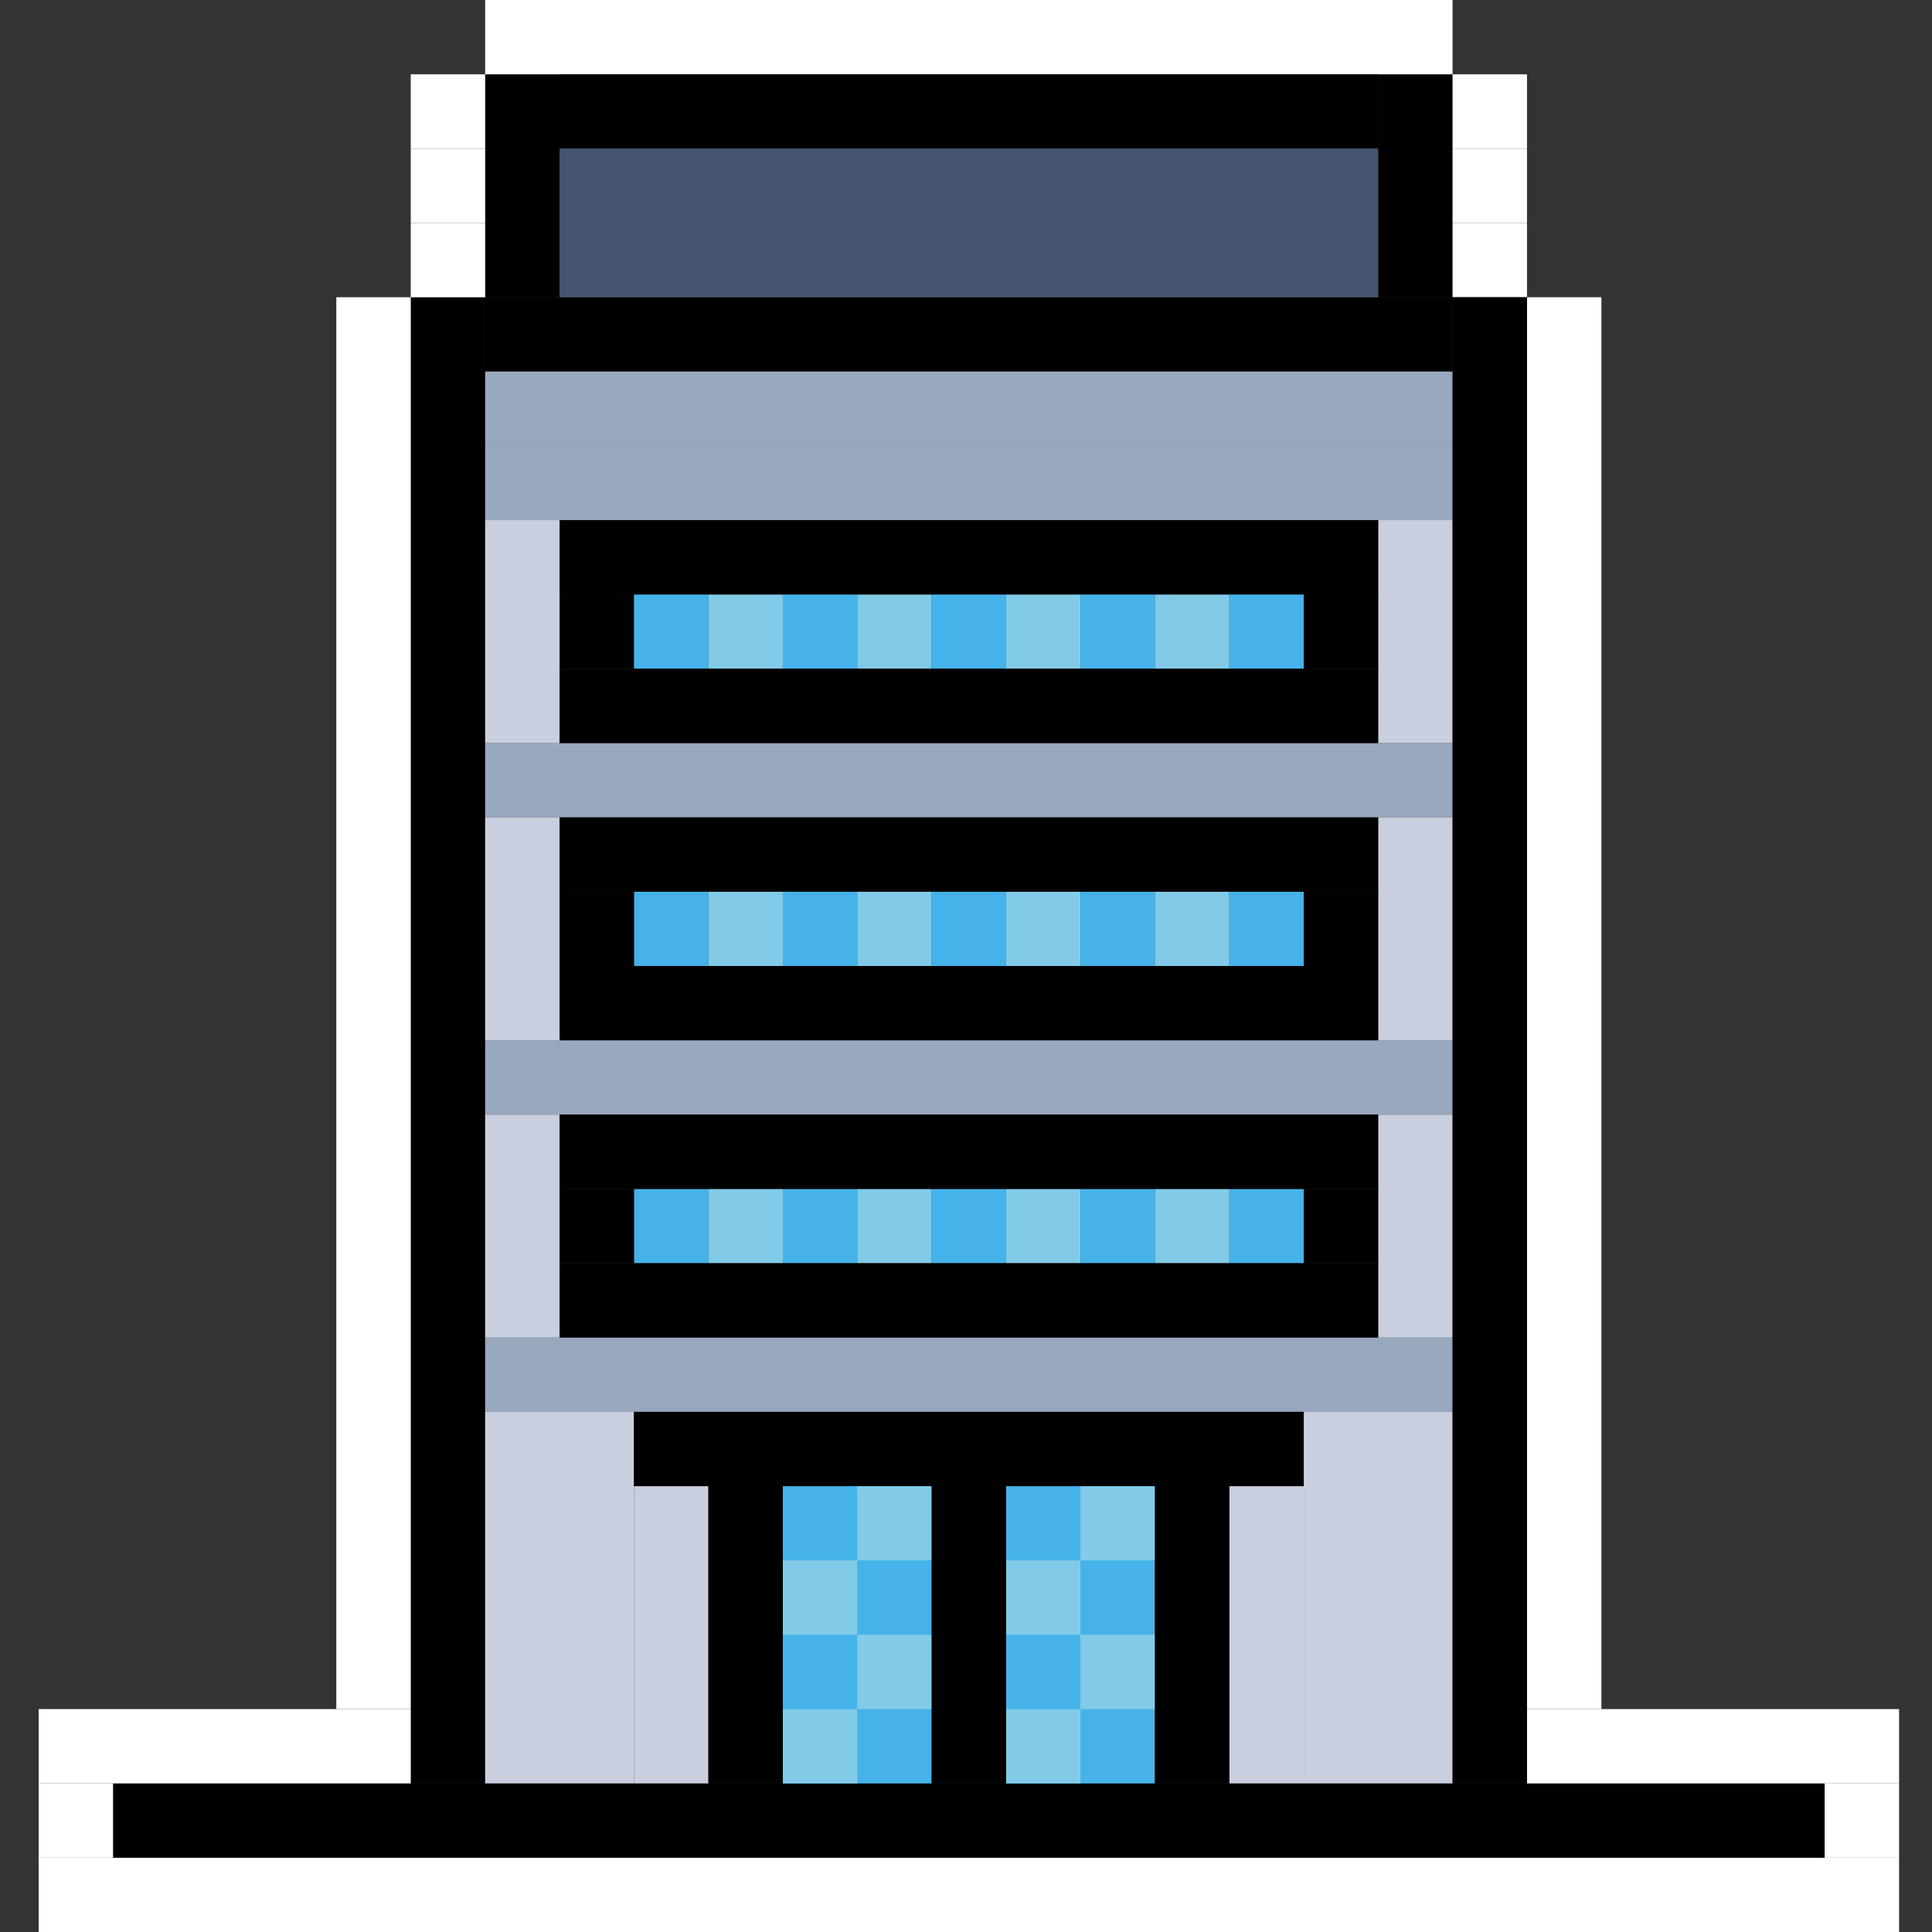 <svg width="60" height="60" viewBox="0 0 60 60" fill="none" xmlns="http://www.w3.org/2000/svg">
    <rect x="0" y="0" width="60" height="60" fill="#333333" stroke="none"/>
    <g clip-path="url(#clip0_2279_10943)">
        <path d="M58.978 57.692H1.2V60H58.978V57.692Z" fill="white"/>
        <path d="M56.667 55.385H1.2V57.693H56.667V55.385Z" fill="black"/>
        <path d="M15.067 9.231H12.756V55.385H15.067V9.231Z" fill="black"/>
        <path d="M45.111 9.231H15.067V11.539H45.111V9.231Z" fill="black"/>
        <path d="M45.111 11.539H15.067V13.846H45.111V11.539Z" fill="#98A8BF"/>
        <path d="M45.111 13.846H15.067V16.154H45.111V13.846Z" fill="#98A8BF"/>
        <path d="M45.111 23.077H15.067V25.385H45.111V23.077Z" fill="#98A8BF"/>
        <path d="M45.111 32.308H15.067V34.615H45.111V32.308Z" fill="#98A8BF"/>
        <path d="M45.111 41.539H15.067V43.846H45.111V41.539Z" fill="#98A8BF"/>
        <path d="M17.378 2.308H15.067V9.231H17.378V2.308Z" fill="black"/>
        <path d="M45.111 2.308H42.8V9.231H45.111V2.308Z" fill="black"/>
        <path d="M15.067 6.923H12.756V9.231H15.067V6.923Z" fill="white"/>
        <path d="M15.067 4.615H12.756V6.923H15.067V4.615Z" fill="white"/>
        <path d="M15.067 2.308H12.756V4.615H15.067V2.308Z" fill="white"/>
        <path d="M47.422 6.923H45.111V9.231H47.422V6.923Z" fill="white"/>
        <path d="M47.422 4.615H45.111V6.923H47.422V4.615Z" fill="white"/>
        <path d="M47.422 2.308H45.111V4.615H47.422V2.308Z" fill="white"/>
        <path d="M45.111 0H15.067V2.308H45.111V0Z" fill="white"/>
        <path d="M3.511 55.385H1.2V57.693H3.511V55.385Z" fill="white"/>
        <path d="M58.978 55.385H56.667V57.693H58.978V55.385Z" fill="white"/>
        <path d="M12.756 9.231H10.444V53.077H12.756V9.231Z" fill="white"/>
        <path d="M49.733 9.231H47.422V53.077H49.733V9.231Z" fill="white"/>
        <path d="M12.756 53.077H1.2V55.385H12.756V53.077Z" fill="white"/>
        <path d="M58.978 53.077H47.422V55.385H58.978V53.077Z" fill="white"/>
        <path d="M19.689 18.461H17.378V20.769H19.689V18.461Z" fill="black"/>
        <path d="M22 18.461H19.689V20.769H22V18.461Z" fill="#45B3E9"/>
        <path d="M24.311 18.461H22V20.769H24.311V18.461Z" fill="#82CBE8"/>
        <path d="M26.622 18.461H24.311V20.769H26.622V18.461Z" fill="#45B3E9"/>
        <path d="M28.933 18.461H26.622V20.769H28.933V18.461Z" fill="#82CBE8"/>
        <path d="M31.244 18.461H28.933V20.769H31.244V18.461Z" fill="#45B3E9"/>
        <path d="M33.556 18.461H31.244V20.769H33.556V18.461Z" fill="#82CBE8"/>
        <path d="M35.867 18.461H33.556V20.769H35.867V18.461Z" fill="#45B3E9"/>
        <path d="M38.178 18.461H35.867V20.769H38.178V18.461Z" fill="#82CBE8"/>
        <path d="M40.489 18.461H38.178V20.769H40.489V18.461Z" fill="#45B3E9"/>
        <path d="M22 27.692H19.689V30H22V27.692Z" fill="#45B3E9"/>
        <path d="M24.311 27.692H22V30H24.311V27.692Z" fill="#82CBE8"/>
        <path d="M26.622 27.692H24.311V30H26.622V27.692Z" fill="#45B3E9"/>
        <path d="M28.933 27.692H26.622V30H28.933V27.692Z" fill="#82CBE8"/>
        <path d="M31.244 27.692H28.933V30H31.244V27.692Z" fill="#45B3E9"/>
        <path d="M33.556 27.692H31.244V30H33.556V27.692Z" fill="#82CBE8"/>
        <path d="M35.867 27.692H33.556V30H35.867V27.692Z" fill="#45B3E9"/>
        <path d="M38.178 27.692H35.867V30H38.178V27.692Z" fill="#82CBE8"/>
        <path d="M40.489 27.692H38.178V30H40.489V27.692Z" fill="#45B3E9"/>
        <path d="M22 36.923H19.689V39.23H22V36.923Z" fill="#45B3E9"/>
        <path d="M28.933 46.154H24.311V55.385H28.933V46.154Z" fill="#45B3E9"/>
        <path d="M35.867 46.154H31.244V55.385H35.867V46.154Z" fill="#45B3E9"/>
        <path d="M24.311 36.923H22V39.23H24.311V36.923Z" fill="#82CBE8"/>
        <path d="M26.622 36.923H24.311V39.23H26.622V36.923Z" fill="#45B3E9"/>
        <path d="M28.933 36.923H26.622V39.23H28.933V36.923Z" fill="#82CBE8"/>
        <path d="M31.244 36.923H28.933V39.23H31.244V36.923Z" fill="#45B3E9"/>
        <path d="M33.556 36.923H31.244V39.23H33.556V36.923Z" fill="#82CBE8"/>
        <path d="M35.867 46.154H33.556V48.462H35.867V46.154Z" fill="#82CBE8"/>
        <path d="M33.556 48.461H31.244V50.769H33.556V48.461Z" fill="#82CBE8"/>
        <path d="M35.867 50.769H33.556V53.077H35.867V50.769Z" fill="#82CBE8"/>
        <path d="M33.556 53.077H31.244V55.385H33.556V53.077Z" fill="#82CBE8"/>
        <path d="M28.933 46.154H26.622V48.462H28.933V46.154Z" fill="#82CBE8"/>
        <path d="M26.622 48.461H24.311V50.769H26.622V48.461Z" fill="#82CBE8"/>
        <path d="M28.933 50.769H26.622V53.077H28.933V50.769Z" fill="#82CBE8"/>
        <path d="M26.622 53.077H24.311V55.385H26.622V53.077Z" fill="#82CBE8"/>
        <path d="M35.867 36.923H33.556V39.23H35.867V36.923Z" fill="#45B3E9"/>
        <path d="M38.178 36.923H35.867V39.23H38.178V36.923Z" fill="#82CBE8"/>
        <path d="M40.489 36.923H38.178V39.23H40.489V36.923Z" fill="#45B3E9"/>
        <path d="M17.378 16.154H15.067V23.077H17.378V16.154Z" fill="#C9CFDF"/>
        <path d="M45.111 16.154H42.8V23.077H45.111V16.154Z" fill="#C9CFDF"/>
        <path d="M17.378 25.385H15.067V32.308H17.378V25.385Z" fill="#C9CFDF"/>
        <path d="M45.111 25.385H42.8V32.308H45.111V25.385Z" fill="#C9CFDF"/>
        <path d="M17.378 34.615H15.067V41.538H17.378V34.615Z" fill="#C9CFDF"/>
        <path d="M45.111 34.615H42.8V41.538H45.111V34.615Z" fill="#C9CFDF"/>
        <path d="M40.489 46.154H38.178V55.385H40.489V46.154Z" fill="#C9CFDF"/>
        <path d="M22 46.154H19.689V55.385H22V46.154Z" fill="#C9CFDF"/>
        <path d="M19.689 43.846H15.067V55.385H19.689V43.846Z" fill="#C9CFDF"/>
        <path d="M45.111 43.846H40.489V55.385H45.111V43.846Z" fill="#C9CFDF"/>
        <path d="M42.8 18.461H40.489V20.769H42.8V18.461Z" fill="black"/>
        <path d="M19.689 27.692H17.378V30H19.689V27.692Z" fill="black"/>
        <path d="M42.8 27.692H40.489V30H42.8V27.692Z" fill="black"/>
        <path d="M19.689 36.923H17.378V39.23H19.689V36.923Z" fill="black"/>
        <path d="M42.8 36.923H40.489V39.23H42.8V36.923Z" fill="black"/>
        <path d="M42.8 2.308H17.378V4.615H42.8V2.308Z" fill="black"/>
        <path d="M42.8 4.615H17.378V9.231H42.8V4.615Z" fill="#44546E"/>
        <path d="M40.489 43.846H19.689V46.154H40.489V43.846Z" fill="black"/>
        <path d="M24.311 46.154H22V55.385H24.311V46.154Z" fill="black"/>
        <path d="M38.178 46.154H35.867V55.385H38.178V46.154Z" fill="black"/>
        <path d="M31.244 46.154H28.933V55.385H31.244V46.154Z" fill="black"/>
        <path d="M42.8 16.154H17.378V18.462H42.8V16.154Z" fill="black"/>
        <path d="M42.8 20.769H17.378V23.077H42.8V20.769Z" fill="black"/>
        <path d="M42.8 25.385H17.378V27.692H42.8V25.385Z" fill="black"/>
        <path d="M42.8 30H17.378V32.308H42.8V30Z" fill="black"/>
        <path d="M42.8 34.615H17.378V36.923H42.8V34.615Z" fill="black"/>
        <path d="M42.8 39.231H17.378V41.539H42.8V39.231Z" fill="black"/>
        <path d="M47.422 9.231H45.111V55.385H47.422V9.231Z" fill="black"/>
    </g>
    <defs>
        <clipPath id="clip0_2279_10943">
            <rect width="57.778" height="60" fill="white" transform="translate(1.2)"/>
        </clipPath>
    </defs>
</svg>
